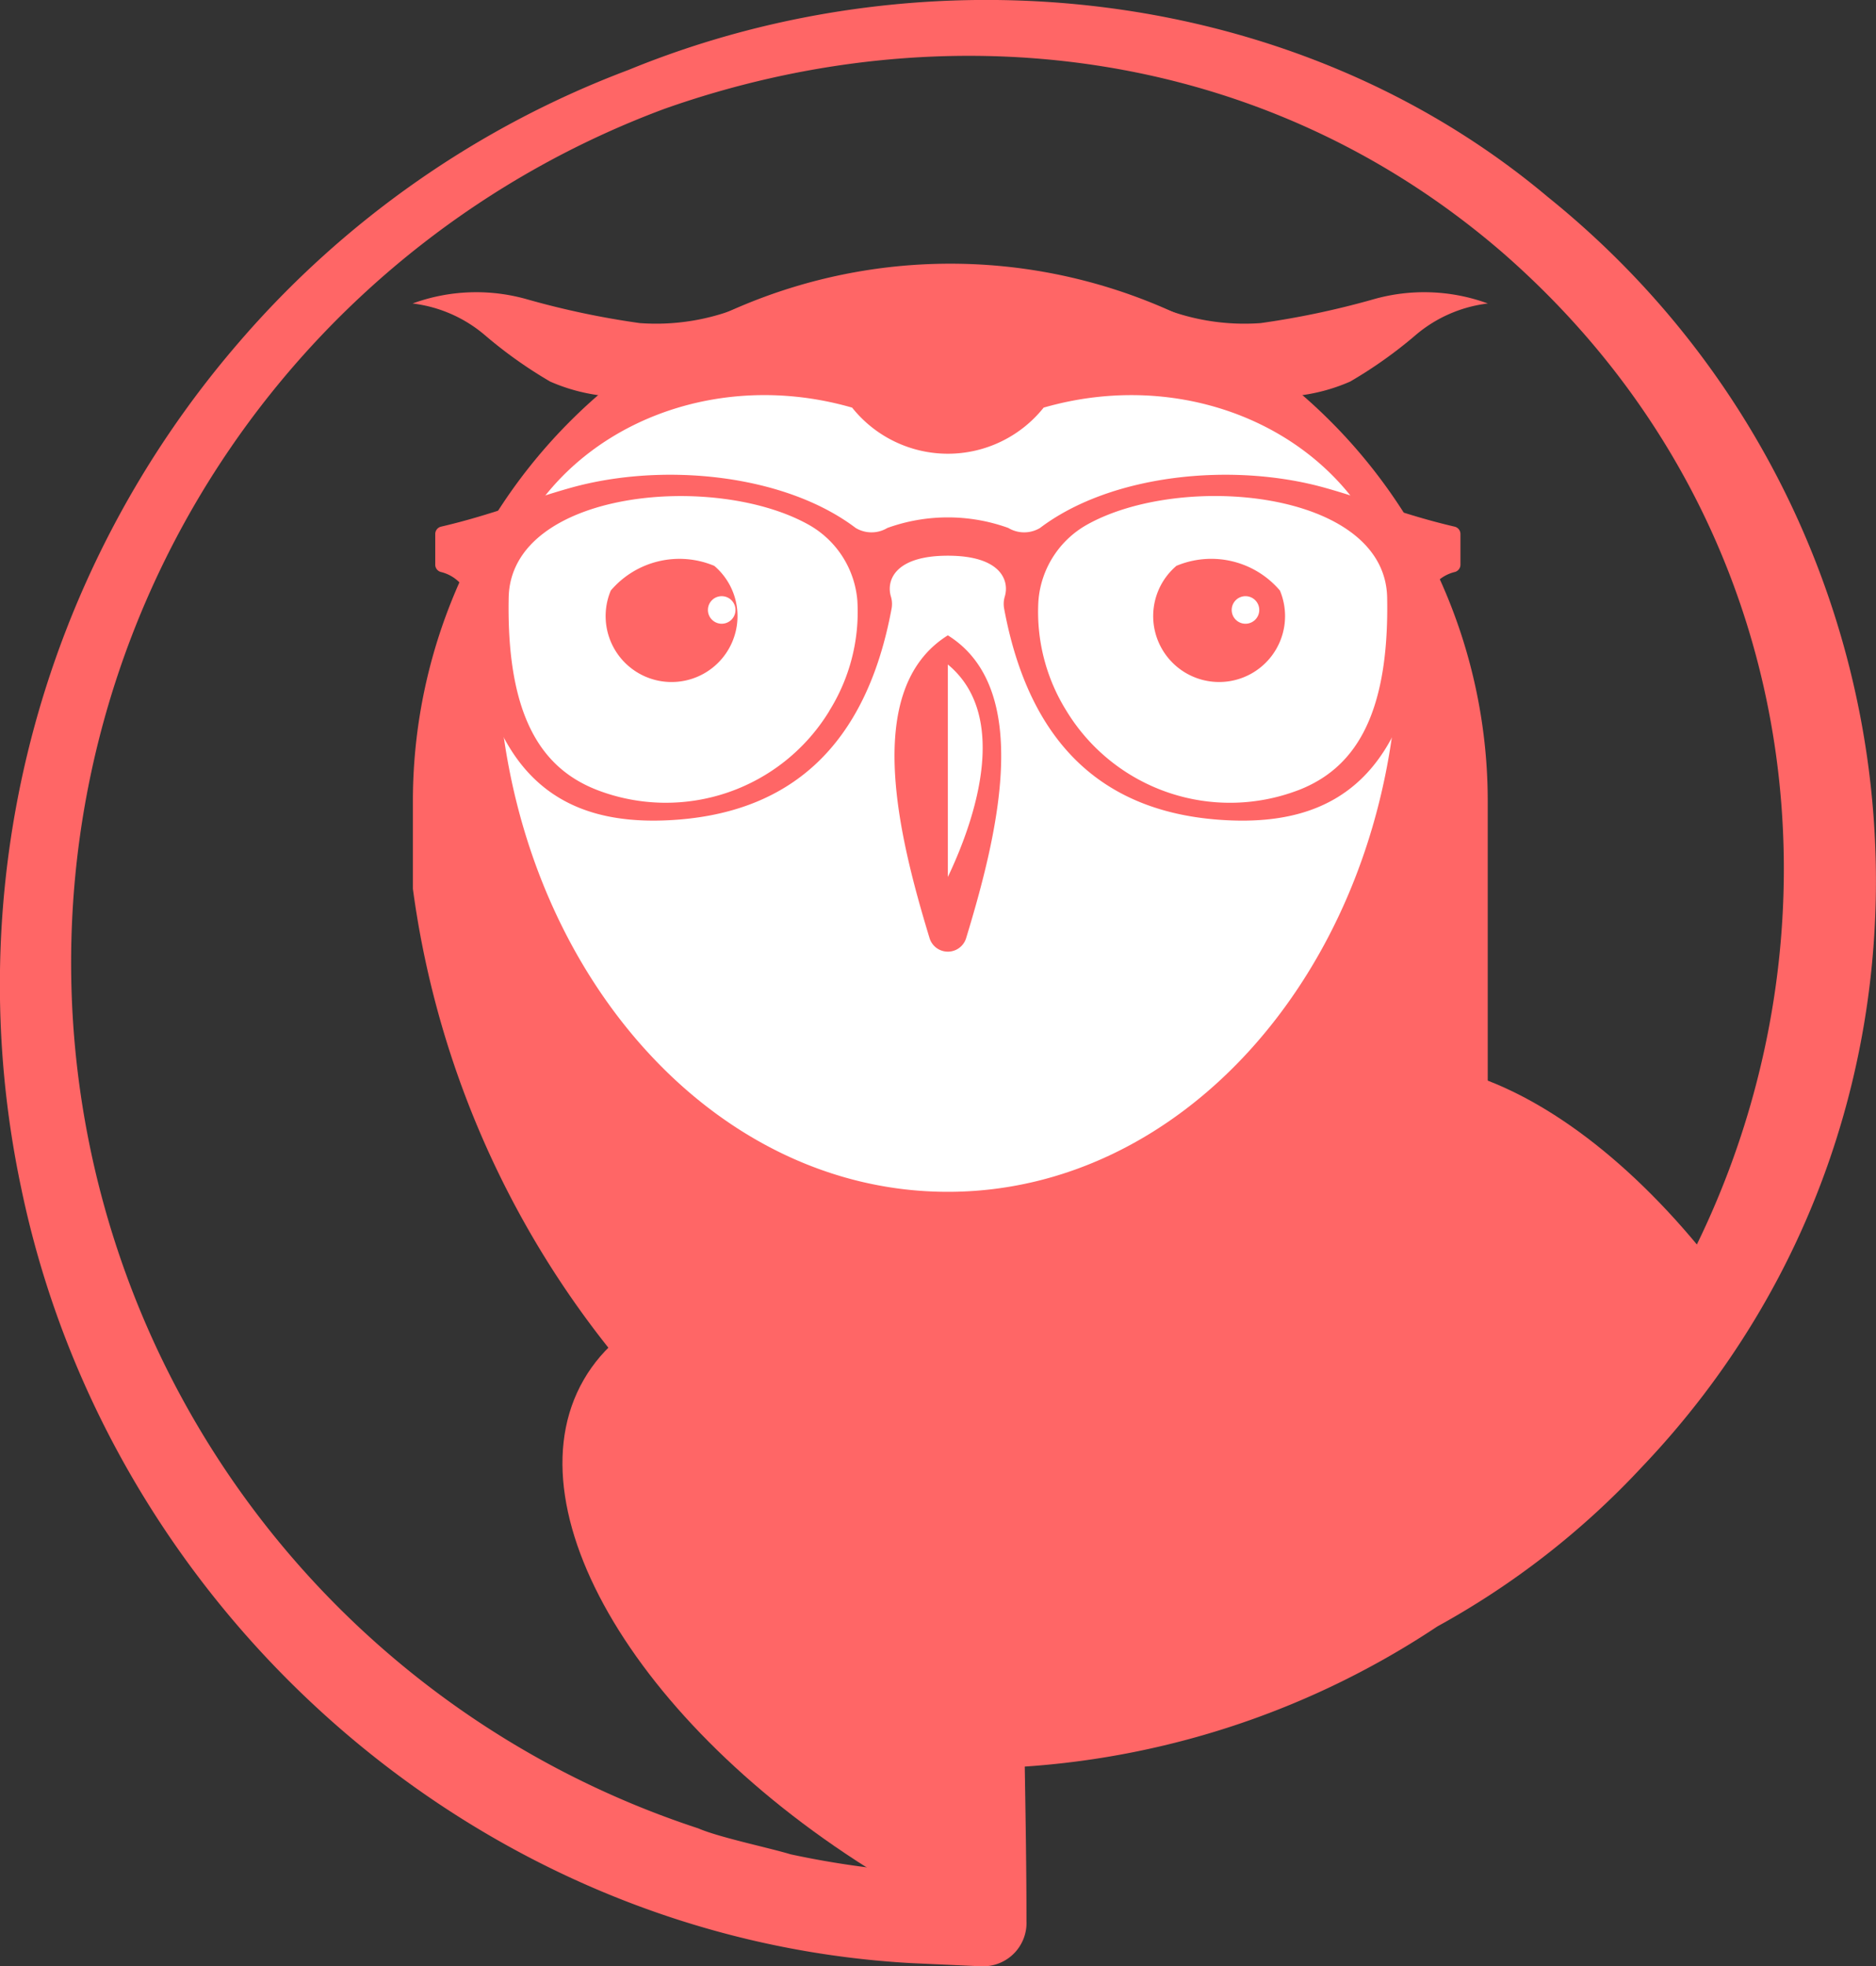 <svg id="owl-icon-Coral" xmlns="http://www.w3.org/2000/svg" xmlns:xlink="http://www.w3.org/1999/xlink" width="86.124" height="90.274" viewBox="0 0 86.124 90.274">
  <rect x="0" y="0" width="86.124" height="90.274" fill="#333333" stroke="none"/>
  <defs>
    <clipPath id="clip-path">
      <path id="Path_203452" data-name="Path 203452" d="M2218.1,310.46a38.992,38.992,0,0,1-39,38.986v8.974a43.478,43.478,0,0,1-2.231-86.9c.735-.035,1.483-.059,2.231-.059s1.5.024,2.243.059A39.006,39.006,0,0,1,2218.1,310.46Z" fill="none"/>
    </clipPath>
  </defs>
  <g id="Group_14518" data-name="Group 14518" transform="translate(-2134.045 -270.222)">
    <g id="Group_14517" data-name="Group 14517" clip-path="url(#clip-path)">
      <path id="Path_203440" data-name="Path 203440" d="M2203.111,357.9c-1.888,3.128-15.926,5.786-27.6-.932s-18.242-17.191-14.673-23.394,15.926-5.786,27.6.931S2205.038,354.7,2203.111,357.9Z" fill="#f66"/>
      <path id="Path_203441" data-name="Path 203441" d="M2220.244,346.909a.738.738,0,0,1-.5.7c-.116.018-.233.031-.349.043-4.526.5-10.126.644-17.056.687q-3.2.018-6.8.018A43.068,43.068,0,0,1,2153,311.026V307a24.672,24.672,0,0,1,49.344,0v15.681a24.763,24.763,0,0,0,17.135,23.483q.222.073.46.147A.741.741,0,0,1,2220.244,346.909Z" fill="#f66"/>
      <g id="Group_14516" data-name="Group 14516">
        <g id="Group_14515" data-name="Group 14515">
          <path id="Path_203442" data-name="Path 203442" d="M2198.256,299.685c0,.968-.044,1.924-.135,2.862-1.161,12.6-9.923,22.391-20.562,22.391s-19.4-9.791-20.565-22.4c-.088-.935-.132-1.89-.132-2.855,0-.78.031-1.55.088-2.312.041-.189.091-.378.145-.567,1.836-6.376,9.032-9.9,16.07-7.868a5.624,5.624,0,0,0,8.792,0c7.038-2.029,14.23,1.492,16.066,7.868.055.189.1.381.146.57Q2198.255,298.515,2198.256,299.685Z" fill="#fff"/>
          <path id="Path_203443" data-name="Path 203443" d="M2156.994,302.54c-.088-.935-.132-1.89-.132-2.855,0-.78.031-1.55.088-2.312" fill="#fff"/>
          <path id="Path_203444" data-name="Path 203444" d="M2198.169,297.376q.086,1.139.087,2.309c0,.968-.044,1.924-.135,2.862" fill="#fff"/>
        </g>
        <path id="Path_203445" data-name="Path 203445" d="M2200.824,294.4c-2.235-.517-4.017-1.242-5.954-1.784-4.259-1.191-9.828-.618-13.078,1.844a1.415,1.415,0,0,1-1.457,0,8.184,8.184,0,0,0-5.551,0,1.415,1.415,0,0,1-1.457,0c-3.251-2.462-8.819-3.035-13.078-1.844-1.938.542-3.719,1.267-5.954,1.784a.347.347,0,0,0-.269.338v1.408a.348.348,0,0,0,.252.334,1.8,1.8,0,0,1,1.357,1.432c.629,8.037,4.244,10.2,9.08,9.968,5.56-.267,9.086-3.365,10.263-9.728a1.18,1.18,0,0,0-.035-.55c-.214-.728.179-1.868,2.616-1.868s2.831,1.14,2.616,1.868a1.189,1.189,0,0,0-.034.55c1.177,6.363,4.7,9.461,10.263,9.728,4.836.235,8.45-1.931,9.08-9.968a1.8,1.8,0,0,1,1.357-1.432.347.347,0,0,0,.251-.334v-1.408A.347.347,0,0,0,2200.824,294.4Zm-28.7,8.452a8.789,8.789,0,0,1-10.649,3.645c-2.444-.943-4.188-3.2-4.077-8.853.115-4.914,9.481-5.786,13.828-3.3a4.4,4.4,0,0,1,2.179,3.456A8.566,8.566,0,0,1,2172.12,302.851Zm21.528,3.645A8.789,8.789,0,0,1,2183,302.851a8.574,8.574,0,0,1-1.282-5.057,4.4,4.4,0,0,1,2.18-3.456c4.347-2.481,13.713-1.609,13.828,3.3C2197.836,303.292,2196.091,305.553,2193.648,306.5Z" fill="#f66"/>
        <path id="Path_203446" data-name="Path 203446" d="M2166.836,296.2a3.027,3.027,0,1,1-4.751,1.134A4.139,4.139,0,0,1,2166.836,296.2Z" fill="#f66"/>
        <circle id="Ellipse_380" data-name="Ellipse 380" cx="0.633" cy="0.633" r="0.633" transform="translate(2166.544 297.592)" fill="#fff"/>
        <path id="Path_203447" data-name="Path 203447" d="M2188.052,296.2a3.027,3.027,0,1,0,4.752,1.134A4.137,4.137,0,0,0,2188.052,296.2Z" fill="#f66"/>
        <circle id="Ellipse_381" data-name="Ellipse 381" cx="0.633" cy="0.633" r="0.633" transform="translate(2190.59 297.592)" fill="#fff"/>
        <path id="Path_203448" data-name="Path 203448" d="M2177.559,299.39c3.942,2.459,2.279,9.174.84,13.9a.878.878,0,0,1-1.68,0c-1.438-4.726-3.1-11.442.84-13.9Zm0,1.338c2.8,2.315,1.343,6.938,0,9.757v-9.757Z" fill="#f66" fill-rule="evenodd"/>
      </g>
      <path id="Path_203449" data-name="Path 203449" d="M2216.518,363.6c-2.408,1.239-16.432-4.134-22.335-16.239s-5.473-24.462.96-27.6,16.432,4.134,22.335,16.24S2219.148,362.249,2216.518,363.6Z" fill="#f66"/>
      <path id="Path_203450" data-name="Path 203450" d="M2187.051,284.215a10.226,10.226,0,0,0,4.872.84,38.665,38.665,0,0,0,5.2-1.1,8.5,8.5,0,0,1,5.226.2,6.269,6.269,0,0,0-3.321,1.456,20.32,20.32,0,0,1-3,2.129,8.35,8.35,0,0,1-7.334-.306" fill="#f66" fill-rule="evenodd"/>
      <path id="Path_203451" data-name="Path 203451" d="M2168.285,284.215a10.222,10.222,0,0,1-4.871.84,38.586,38.586,0,0,1-5.2-1.1,8.508,8.508,0,0,0-5.227.2,6.267,6.267,0,0,1,3.321,1.456,20.383,20.383,0,0,0,2.995,2.129,8.352,8.352,0,0,0,7.335-.306" fill="#f66" fill-rule="evenodd"/>
    </g>
  </g>
  <path id="Path_203453" data-name="Path 203453" d="M2205.107,279.268c-11.59-9.745-28.4-11.5-42.208-5.836a44.063,44.063,0,0,0-17.9,12.523,45.1,45.1,0,0,0-9.976,38.832c4.04,19.433,20.936,34.44,40.839,35.56l3.233.147.09,0a1.991,1.991,0,0,0,1.984-2.076c0-2.364-.04-4.729-.079-7.093a38.9,38.9,0,0,0,18.94-6.433,37.372,37.372,0,0,0,9.388-7.316C2225.5,320.714,2223.108,293.764,2205.107,279.268Zm-34.764,76.085c-.989-.3-3.307-.783-4.239-1.191a41.826,41.826,0,0,1-1.554-78.944c12.716-4.492,27.319-3.02,38.447,6.577,19.61,17.071,15.922,47.211-4.244,60.739a37.533,37.533,0,0,1-16.017,4.827l-3.638.12-.04,0a2,2,0,0,0-1.924,1.963c-.036,2.262-.072,4.523-.091,6.785l-.885-.05A41.455,41.455,0,0,1,2170.343,355.353Z" transform="translate(-2134.045 -270.222)" fill="#f66"/>
</svg>
